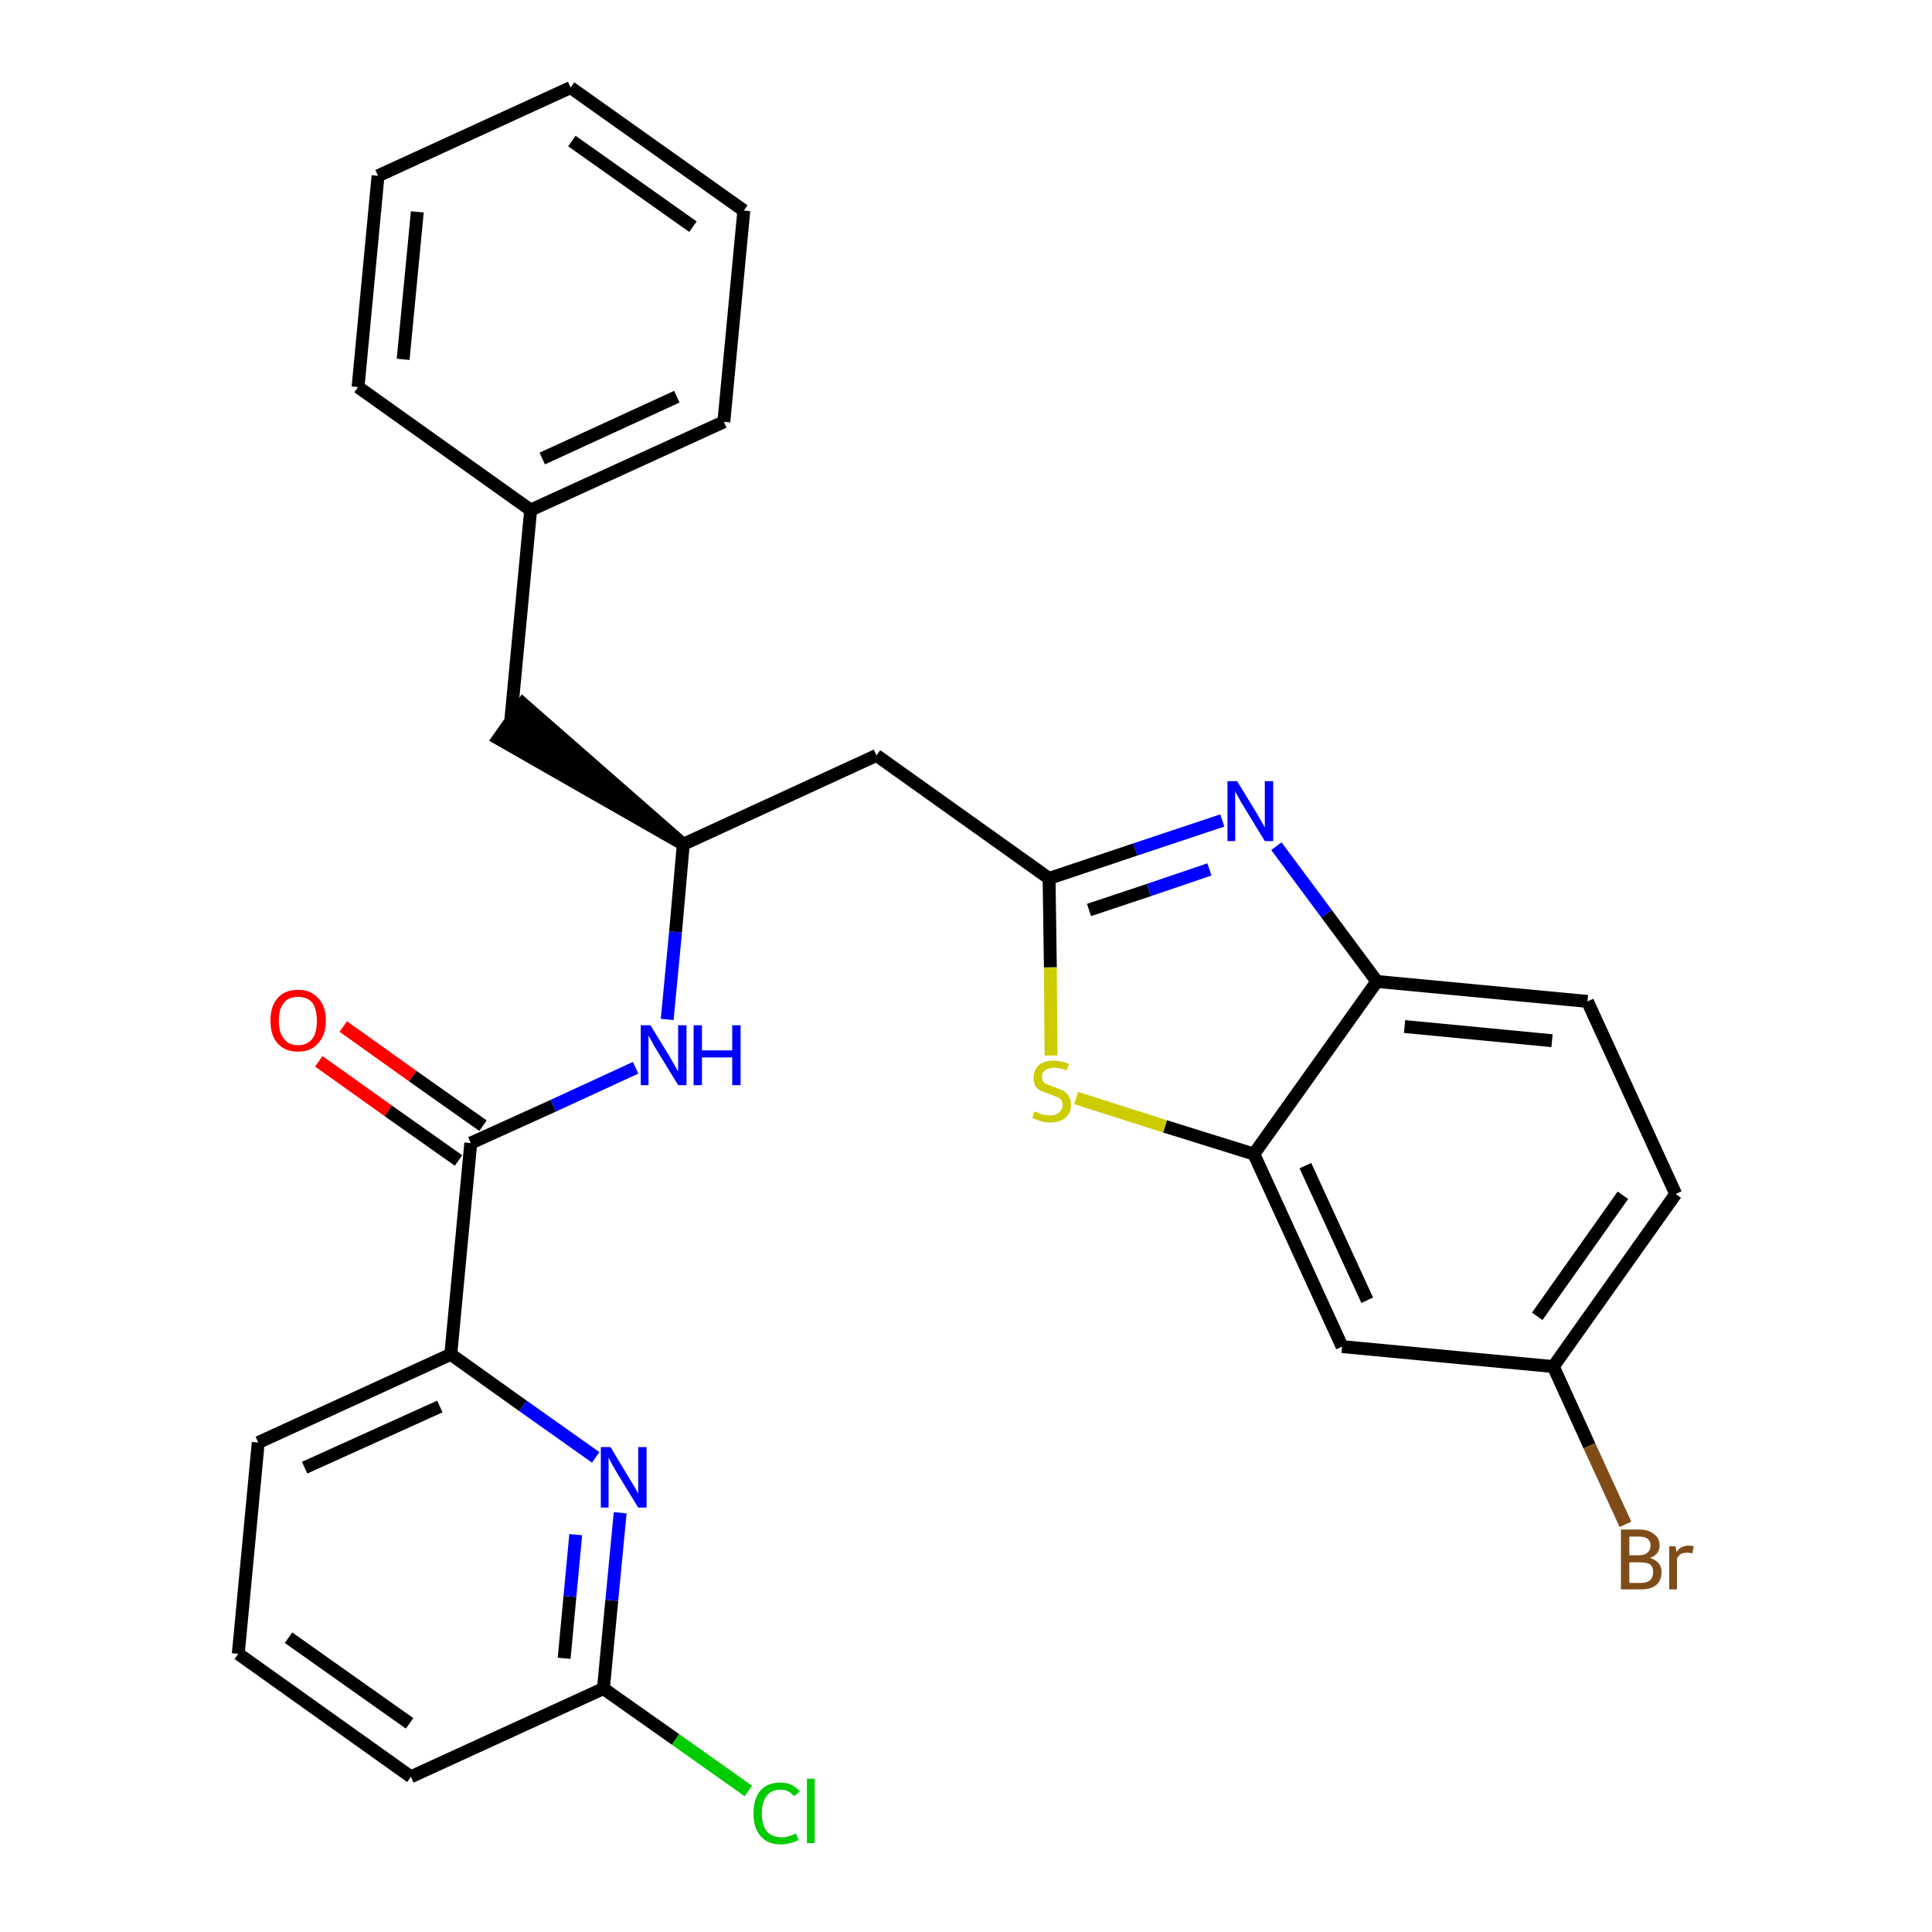 <?xml version='1.0' encoding='iso-8859-1'?>
<svg version='1.1' baseProfile='full'
              xmlns='http://www.w3.org/2000/svg'
                      xmlns:rdkit='http://www.rdkit.org/xml'
                      xmlns:xlink='http://www.w3.org/1999/xlink'
                  xml:space='preserve'
width='300px' height='300px' viewBox='0 0 300 300'>
<!-- END OF HEADER -->
<path class='bond-0 atom-0 atom-1' d='M 49.5,164.8 L 60.3,172.5' style='fill:none;fill-rule:evenodd;stroke:#FF0000;stroke-width:2.0px;stroke-linecap:butt;stroke-linejoin:miter;stroke-opacity:1' />
<path class='bond-0 atom-0 atom-1' d='M 60.3,172.5 L 71.2,180.2' style='fill:none;fill-rule:evenodd;stroke:#000000;stroke-width:2.0px;stroke-linecap:butt;stroke-linejoin:miter;stroke-opacity:1' />
<path class='bond-0 atom-0 atom-1' d='M 53.3,159.4 L 64.1,167.1' style='fill:none;fill-rule:evenodd;stroke:#FF0000;stroke-width:2.0px;stroke-linecap:butt;stroke-linejoin:miter;stroke-opacity:1' />
<path class='bond-0 atom-0 atom-1' d='M 64.1,167.1 L 75.0,174.8' style='fill:none;fill-rule:evenodd;stroke:#000000;stroke-width:2.0px;stroke-linecap:butt;stroke-linejoin:miter;stroke-opacity:1' />
<path class='bond-1 atom-1 atom-2' d='M 73.1,177.5 L 85.9,171.7' style='fill:none;fill-rule:evenodd;stroke:#000000;stroke-width:2.0px;stroke-linecap:butt;stroke-linejoin:miter;stroke-opacity:1' />
<path class='bond-1 atom-1 atom-2' d='M 85.9,171.7 L 98.7,165.8' style='fill:none;fill-rule:evenodd;stroke:#0000FF;stroke-width:2.0px;stroke-linecap:butt;stroke-linejoin:miter;stroke-opacity:1' />
<path class='bond-21 atom-1 atom-22' d='M 73.1,177.5 L 70.0,210.3' style='fill:none;fill-rule:evenodd;stroke:#000000;stroke-width:2.0px;stroke-linecap:butt;stroke-linejoin:miter;stroke-opacity:1' />
<path class='bond-2 atom-2 atom-3' d='M 103.6,158.3 L 104.9,144.7' style='fill:none;fill-rule:evenodd;stroke:#0000FF;stroke-width:2.0px;stroke-linecap:butt;stroke-linejoin:miter;stroke-opacity:1' />
<path class='bond-2 atom-2 atom-3' d='M 104.9,144.7 L 106.1,131.1' style='fill:none;fill-rule:evenodd;stroke:#000000;stroke-width:2.0px;stroke-linecap:butt;stroke-linejoin:miter;stroke-opacity:1' />
<path class='bond-3 atom-3 atom-4' d='M 106.1,131.1 L 81.2,109.3 L 77.4,114.7 Z' style='fill:#000000;fill-rule:evenodd;fill-opacity:1;stroke:#000000;stroke-width:2.0px;stroke-linecap:butt;stroke-linejoin:miter;stroke-opacity:1;' />
<path class='bond-10 atom-3 atom-11' d='M 106.1,131.1 L 136.1,117.3' style='fill:none;fill-rule:evenodd;stroke:#000000;stroke-width:2.0px;stroke-linecap:butt;stroke-linejoin:miter;stroke-opacity:1' />
<path class='bond-4 atom-4 atom-5' d='M 79.3,112.0 L 82.4,79.2' style='fill:none;fill-rule:evenodd;stroke:#000000;stroke-width:2.0px;stroke-linecap:butt;stroke-linejoin:miter;stroke-opacity:1' />
<path class='bond-5 atom-5 atom-6' d='M 82.4,79.2 L 112.4,65.5' style='fill:none;fill-rule:evenodd;stroke:#000000;stroke-width:2.0px;stroke-linecap:butt;stroke-linejoin:miter;stroke-opacity:1' />
<path class='bond-5 atom-5 atom-6' d='M 84.2,71.2 L 105.1,61.6' style='fill:none;fill-rule:evenodd;stroke:#000000;stroke-width:2.0px;stroke-linecap:butt;stroke-linejoin:miter;stroke-opacity:1' />
<path class='bond-28 atom-10 atom-5' d='M 55.6,60.1 L 82.4,79.2' style='fill:none;fill-rule:evenodd;stroke:#000000;stroke-width:2.0px;stroke-linecap:butt;stroke-linejoin:miter;stroke-opacity:1' />
<path class='bond-6 atom-6 atom-7' d='M 112.4,65.5 L 115.5,32.7' style='fill:none;fill-rule:evenodd;stroke:#000000;stroke-width:2.0px;stroke-linecap:butt;stroke-linejoin:miter;stroke-opacity:1' />
<path class='bond-7 atom-7 atom-8' d='M 115.5,32.7 L 88.6,13.6' style='fill:none;fill-rule:evenodd;stroke:#000000;stroke-width:2.0px;stroke-linecap:butt;stroke-linejoin:miter;stroke-opacity:1' />
<path class='bond-7 atom-7 atom-8' d='M 107.6,35.2 L 88.8,21.9' style='fill:none;fill-rule:evenodd;stroke:#000000;stroke-width:2.0px;stroke-linecap:butt;stroke-linejoin:miter;stroke-opacity:1' />
<path class='bond-8 atom-8 atom-9' d='M 88.6,13.6 L 58.7,27.3' style='fill:none;fill-rule:evenodd;stroke:#000000;stroke-width:2.0px;stroke-linecap:butt;stroke-linejoin:miter;stroke-opacity:1' />
<path class='bond-9 atom-9 atom-10' d='M 58.7,27.3 L 55.6,60.1' style='fill:none;fill-rule:evenodd;stroke:#000000;stroke-width:2.0px;stroke-linecap:butt;stroke-linejoin:miter;stroke-opacity:1' />
<path class='bond-9 atom-9 atom-10' d='M 64.8,32.9 L 62.6,55.8' style='fill:none;fill-rule:evenodd;stroke:#000000;stroke-width:2.0px;stroke-linecap:butt;stroke-linejoin:miter;stroke-opacity:1' />
<path class='bond-11 atom-11 atom-12' d='M 136.1,117.3 L 162.9,136.4' style='fill:none;fill-rule:evenodd;stroke:#000000;stroke-width:2.0px;stroke-linecap:butt;stroke-linejoin:miter;stroke-opacity:1' />
<path class='bond-12 atom-12 atom-13' d='M 162.9,136.4 L 176.3,131.9' style='fill:none;fill-rule:evenodd;stroke:#000000;stroke-width:2.0px;stroke-linecap:butt;stroke-linejoin:miter;stroke-opacity:1' />
<path class='bond-12 atom-12 atom-13' d='M 176.3,131.9 L 189.8,127.4' style='fill:none;fill-rule:evenodd;stroke:#0000FF;stroke-width:2.0px;stroke-linecap:butt;stroke-linejoin:miter;stroke-opacity:1' />
<path class='bond-12 atom-12 atom-13' d='M 169.1,141.3 L 178.4,138.2' style='fill:none;fill-rule:evenodd;stroke:#000000;stroke-width:2.0px;stroke-linecap:butt;stroke-linejoin:miter;stroke-opacity:1' />
<path class='bond-12 atom-12 atom-13' d='M 178.4,138.2 L 187.8,135.0' style='fill:none;fill-rule:evenodd;stroke:#0000FF;stroke-width:2.0px;stroke-linecap:butt;stroke-linejoin:miter;stroke-opacity:1' />
<path class='bond-29 atom-21 atom-12' d='M 163.2,163.9 L 163.1,150.2' style='fill:none;fill-rule:evenodd;stroke:#CCCC00;stroke-width:2.0px;stroke-linecap:butt;stroke-linejoin:miter;stroke-opacity:1' />
<path class='bond-29 atom-21 atom-12' d='M 163.1,150.2 L 162.9,136.4' style='fill:none;fill-rule:evenodd;stroke:#000000;stroke-width:2.0px;stroke-linecap:butt;stroke-linejoin:miter;stroke-opacity:1' />
<path class='bond-13 atom-13 atom-14' d='M 198.2,131.4 L 206.0,141.9' style='fill:none;fill-rule:evenodd;stroke:#0000FF;stroke-width:2.0px;stroke-linecap:butt;stroke-linejoin:miter;stroke-opacity:1' />
<path class='bond-13 atom-13 atom-14' d='M 206.0,141.9 L 213.8,152.4' style='fill:none;fill-rule:evenodd;stroke:#000000;stroke-width:2.0px;stroke-linecap:butt;stroke-linejoin:miter;stroke-opacity:1' />
<path class='bond-14 atom-14 atom-15' d='M 213.8,152.4 L 246.5,155.5' style='fill:none;fill-rule:evenodd;stroke:#000000;stroke-width:2.0px;stroke-linecap:butt;stroke-linejoin:miter;stroke-opacity:1' />
<path class='bond-14 atom-14 atom-15' d='M 218.1,159.4 L 241.0,161.6' style='fill:none;fill-rule:evenodd;stroke:#000000;stroke-width:2.0px;stroke-linecap:butt;stroke-linejoin:miter;stroke-opacity:1' />
<path class='bond-31 atom-20 atom-14' d='M 194.7,179.2 L 213.8,152.4' style='fill:none;fill-rule:evenodd;stroke:#000000;stroke-width:2.0px;stroke-linecap:butt;stroke-linejoin:miter;stroke-opacity:1' />
<path class='bond-15 atom-15 atom-16' d='M 246.5,155.5 L 260.2,185.4' style='fill:none;fill-rule:evenodd;stroke:#000000;stroke-width:2.0px;stroke-linecap:butt;stroke-linejoin:miter;stroke-opacity:1' />
<path class='bond-16 atom-16 atom-17' d='M 260.2,185.4 L 241.2,212.2' style='fill:none;fill-rule:evenodd;stroke:#000000;stroke-width:2.0px;stroke-linecap:butt;stroke-linejoin:miter;stroke-opacity:1' />
<path class='bond-16 atom-16 atom-17' d='M 252.0,185.6 L 238.7,204.4' style='fill:none;fill-rule:evenodd;stroke:#000000;stroke-width:2.0px;stroke-linecap:butt;stroke-linejoin:miter;stroke-opacity:1' />
<path class='bond-17 atom-17 atom-18' d='M 241.2,212.2 L 246.8,224.5' style='fill:none;fill-rule:evenodd;stroke:#000000;stroke-width:2.0px;stroke-linecap:butt;stroke-linejoin:miter;stroke-opacity:1' />
<path class='bond-17 atom-17 atom-18' d='M 246.8,224.5 L 252.4,236.7' style='fill:none;fill-rule:evenodd;stroke:#7F4C19;stroke-width:2.0px;stroke-linecap:butt;stroke-linejoin:miter;stroke-opacity:1' />
<path class='bond-18 atom-17 atom-19' d='M 241.2,212.2 L 208.4,209.1' style='fill:none;fill-rule:evenodd;stroke:#000000;stroke-width:2.0px;stroke-linecap:butt;stroke-linejoin:miter;stroke-opacity:1' />
<path class='bond-19 atom-19 atom-20' d='M 208.4,209.1 L 194.7,179.2' style='fill:none;fill-rule:evenodd;stroke:#000000;stroke-width:2.0px;stroke-linecap:butt;stroke-linejoin:miter;stroke-opacity:1' />
<path class='bond-19 atom-19 atom-20' d='M 212.3,201.9 L 202.7,181.0' style='fill:none;fill-rule:evenodd;stroke:#000000;stroke-width:2.0px;stroke-linecap:butt;stroke-linejoin:miter;stroke-opacity:1' />
<path class='bond-20 atom-20 atom-21' d='M 194.7,179.2 L 180.9,174.9' style='fill:none;fill-rule:evenodd;stroke:#000000;stroke-width:2.0px;stroke-linecap:butt;stroke-linejoin:miter;stroke-opacity:1' />
<path class='bond-20 atom-20 atom-21' d='M 180.9,174.9 L 167.1,170.5' style='fill:none;fill-rule:evenodd;stroke:#CCCC00;stroke-width:2.0px;stroke-linecap:butt;stroke-linejoin:miter;stroke-opacity:1' />
<path class='bond-22 atom-22 atom-23' d='M 70.0,210.3 L 40.1,224.0' style='fill:none;fill-rule:evenodd;stroke:#000000;stroke-width:2.0px;stroke-linecap:butt;stroke-linejoin:miter;stroke-opacity:1' />
<path class='bond-22 atom-22 atom-23' d='M 68.3,218.4 L 47.3,227.9' style='fill:none;fill-rule:evenodd;stroke:#000000;stroke-width:2.0px;stroke-linecap:butt;stroke-linejoin:miter;stroke-opacity:1' />
<path class='bond-30 atom-28 atom-22' d='M 92.5,226.3 L 81.2,218.3' style='fill:none;fill-rule:evenodd;stroke:#0000FF;stroke-width:2.0px;stroke-linecap:butt;stroke-linejoin:miter;stroke-opacity:1' />
<path class='bond-30 atom-28 atom-22' d='M 81.2,218.3 L 70.0,210.3' style='fill:none;fill-rule:evenodd;stroke:#000000;stroke-width:2.0px;stroke-linecap:butt;stroke-linejoin:miter;stroke-opacity:1' />
<path class='bond-23 atom-23 atom-24' d='M 40.1,224.0 L 37.0,256.8' style='fill:none;fill-rule:evenodd;stroke:#000000;stroke-width:2.0px;stroke-linecap:butt;stroke-linejoin:miter;stroke-opacity:1' />
<path class='bond-24 atom-24 atom-25' d='M 37.0,256.8 L 63.8,275.9' style='fill:none;fill-rule:evenodd;stroke:#000000;stroke-width:2.0px;stroke-linecap:butt;stroke-linejoin:miter;stroke-opacity:1' />
<path class='bond-24 atom-24 atom-25' d='M 44.8,254.3 L 63.6,267.6' style='fill:none;fill-rule:evenodd;stroke:#000000;stroke-width:2.0px;stroke-linecap:butt;stroke-linejoin:miter;stroke-opacity:1' />
<path class='bond-25 atom-25 atom-26' d='M 63.8,275.9 L 93.7,262.2' style='fill:none;fill-rule:evenodd;stroke:#000000;stroke-width:2.0px;stroke-linecap:butt;stroke-linejoin:miter;stroke-opacity:1' />
<path class='bond-26 atom-26 atom-27' d='M 93.7,262.2 L 104.9,270.1' style='fill:none;fill-rule:evenodd;stroke:#000000;stroke-width:2.0px;stroke-linecap:butt;stroke-linejoin:miter;stroke-opacity:1' />
<path class='bond-26 atom-26 atom-27' d='M 104.9,270.1 L 116.2,278.1' style='fill:none;fill-rule:evenodd;stroke:#00CC00;stroke-width:2.0px;stroke-linecap:butt;stroke-linejoin:miter;stroke-opacity:1' />
<path class='bond-27 atom-26 atom-28' d='M 93.7,262.2 L 95.0,248.5' style='fill:none;fill-rule:evenodd;stroke:#000000;stroke-width:2.0px;stroke-linecap:butt;stroke-linejoin:miter;stroke-opacity:1' />
<path class='bond-27 atom-26 atom-28' d='M 95.0,248.5 L 96.3,234.9' style='fill:none;fill-rule:evenodd;stroke:#0000FF;stroke-width:2.0px;stroke-linecap:butt;stroke-linejoin:miter;stroke-opacity:1' />
<path class='bond-27 atom-26 atom-28' d='M 87.6,257.5 L 88.5,247.9' style='fill:none;fill-rule:evenodd;stroke:#000000;stroke-width:2.0px;stroke-linecap:butt;stroke-linejoin:miter;stroke-opacity:1' />
<path class='bond-27 atom-26 atom-28' d='M 88.5,247.9 L 89.4,238.3' style='fill:none;fill-rule:evenodd;stroke:#0000FF;stroke-width:2.0px;stroke-linecap:butt;stroke-linejoin:miter;stroke-opacity:1' />
<path  class='atom-0' d='M 42.0 158.5
Q 42.0 156.2, 43.1 155.0
Q 44.2 153.7, 46.3 153.7
Q 48.3 153.7, 49.4 155.0
Q 50.6 156.2, 50.6 158.5
Q 50.6 160.7, 49.4 162.0
Q 48.3 163.3, 46.3 163.3
Q 44.2 163.3, 43.1 162.0
Q 42.0 160.8, 42.0 158.5
M 46.3 162.3
Q 47.7 162.3, 48.5 161.3
Q 49.2 160.4, 49.2 158.5
Q 49.2 156.7, 48.5 155.7
Q 47.7 154.8, 46.3 154.8
Q 44.8 154.8, 44.1 155.7
Q 43.3 156.6, 43.3 158.5
Q 43.3 160.4, 44.1 161.3
Q 44.8 162.3, 46.3 162.3
' fill='#FF0000'/>
<path  class='atom-2' d='M 101.0 159.2
L 104.0 164.1
Q 104.3 164.6, 104.8 165.5
Q 105.3 166.4, 105.3 166.4
L 105.3 159.2
L 106.6 159.2
L 106.6 168.5
L 105.3 168.5
L 102.0 163.1
Q 101.6 162.5, 101.2 161.7
Q 100.8 161.0, 100.7 160.8
L 100.7 168.5
L 99.5 168.5
L 99.5 159.2
L 101.0 159.2
' fill='#0000FF'/>
<path  class='atom-2' d='M 107.7 159.2
L 109.0 159.2
L 109.0 163.1
L 113.7 163.1
L 113.7 159.2
L 115.0 159.2
L 115.0 168.5
L 113.7 168.5
L 113.7 164.2
L 109.0 164.2
L 109.0 168.5
L 107.7 168.5
L 107.7 159.2
' fill='#0000FF'/>
<path  class='atom-13' d='M 192.1 121.3
L 195.1 126.2
Q 195.4 126.7, 195.9 127.6
Q 196.4 128.5, 196.4 128.5
L 196.4 121.3
L 197.7 121.3
L 197.7 130.6
L 196.4 130.6
L 193.1 125.2
Q 192.7 124.6, 192.3 123.8
Q 191.9 123.1, 191.8 122.9
L 191.8 130.6
L 190.6 130.6
L 190.6 121.3
L 192.1 121.3
' fill='#0000FF'/>
<path  class='atom-18' d='M 256.2 241.9
Q 257.1 242.2, 257.6 242.8
Q 258.0 243.3, 258.0 244.1
Q 258.0 245.4, 257.2 246.1
Q 256.4 246.8, 254.8 246.8
L 251.7 246.8
L 251.7 237.5
L 254.5 237.5
Q 256.0 237.5, 256.8 238.2
Q 257.7 238.8, 257.7 240.0
Q 257.7 241.4, 256.2 241.9
M 253.0 238.6
L 253.0 241.5
L 254.5 241.5
Q 255.4 241.5, 255.8 241.1
Q 256.3 240.7, 256.3 240.0
Q 256.3 238.6, 254.5 238.6
L 253.0 238.6
M 254.8 245.8
Q 255.7 245.8, 256.2 245.4
Q 256.7 244.9, 256.7 244.1
Q 256.7 243.3, 256.2 242.9
Q 255.7 242.6, 254.6 242.6
L 253.0 242.6
L 253.0 245.8
L 254.8 245.8
' fill='#7F4C19'/>
<path  class='atom-18' d='M 260.2 240.1
L 260.3 241.0
Q 261.0 240.0, 262.2 240.0
Q 262.5 240.0, 263.0 240.1
L 262.8 241.2
Q 262.3 241.1, 262.0 241.1
Q 261.4 241.1, 261.0 241.3
Q 260.7 241.5, 260.4 242.0
L 260.4 246.8
L 259.2 246.8
L 259.2 240.1
L 260.2 240.1
' fill='#7F4C19'/>
<path  class='atom-21' d='M 160.6 172.6
Q 160.7 172.6, 161.2 172.8
Q 161.6 173.0, 162.1 173.1
Q 162.6 173.2, 163.0 173.2
Q 163.9 173.2, 164.4 172.8
Q 165.0 172.3, 165.0 171.6
Q 165.0 171.1, 164.7 170.7
Q 164.4 170.4, 164.0 170.3
Q 163.6 170.1, 163.0 169.9
Q 162.2 169.6, 161.7 169.4
Q 161.2 169.2, 160.8 168.7
Q 160.5 168.2, 160.5 167.3
Q 160.5 166.2, 161.3 165.4
Q 162.1 164.7, 163.6 164.7
Q 164.7 164.7, 166.0 165.2
L 165.6 166.2
Q 164.5 165.8, 163.7 165.8
Q 162.8 165.8, 162.3 166.2
Q 161.8 166.5, 161.8 167.2
Q 161.8 167.7, 162.0 168.0
Q 162.3 168.3, 162.7 168.4
Q 163.1 168.6, 163.7 168.8
Q 164.5 169.1, 165.0 169.3
Q 165.5 169.6, 165.9 170.1
Q 166.3 170.7, 166.3 171.6
Q 166.3 172.9, 165.4 173.6
Q 164.5 174.3, 163.1 174.3
Q 162.3 174.3, 161.6 174.1
Q 161.0 173.9, 160.3 173.6
L 160.6 172.6
' fill='#CCCC00'/>
<path  class='atom-27' d='M 117.0 281.6
Q 117.0 279.3, 118.1 278.0
Q 119.2 276.8, 121.2 276.8
Q 123.1 276.8, 124.2 278.2
L 123.3 278.9
Q 122.5 277.9, 121.2 277.9
Q 119.8 277.9, 119.1 278.8
Q 118.3 279.8, 118.3 281.6
Q 118.3 283.4, 119.1 284.4
Q 119.9 285.3, 121.4 285.3
Q 122.4 285.3, 123.6 284.7
L 124.0 285.7
Q 123.5 286.0, 122.7 286.2
Q 122.0 286.4, 121.2 286.4
Q 119.2 286.4, 118.1 285.1
Q 117.0 283.9, 117.0 281.6
' fill='#00CC00'/>
<path  class='atom-27' d='M 125.3 276.2
L 126.5 276.2
L 126.5 286.2
L 125.3 286.2
L 125.3 276.2
' fill='#00CC00'/>
<path  class='atom-28' d='M 94.8 224.7
L 97.8 229.7
Q 98.1 230.2, 98.6 231.0
Q 99.1 231.9, 99.1 232.0
L 99.1 224.7
L 100.4 224.7
L 100.4 234.1
L 99.1 234.1
L 95.8 228.7
Q 95.4 228.0, 95.0 227.3
Q 94.6 226.6, 94.5 226.3
L 94.5 234.1
L 93.3 234.1
L 93.3 224.7
L 94.8 224.7
' fill='#0000FF'/>
</svg>
